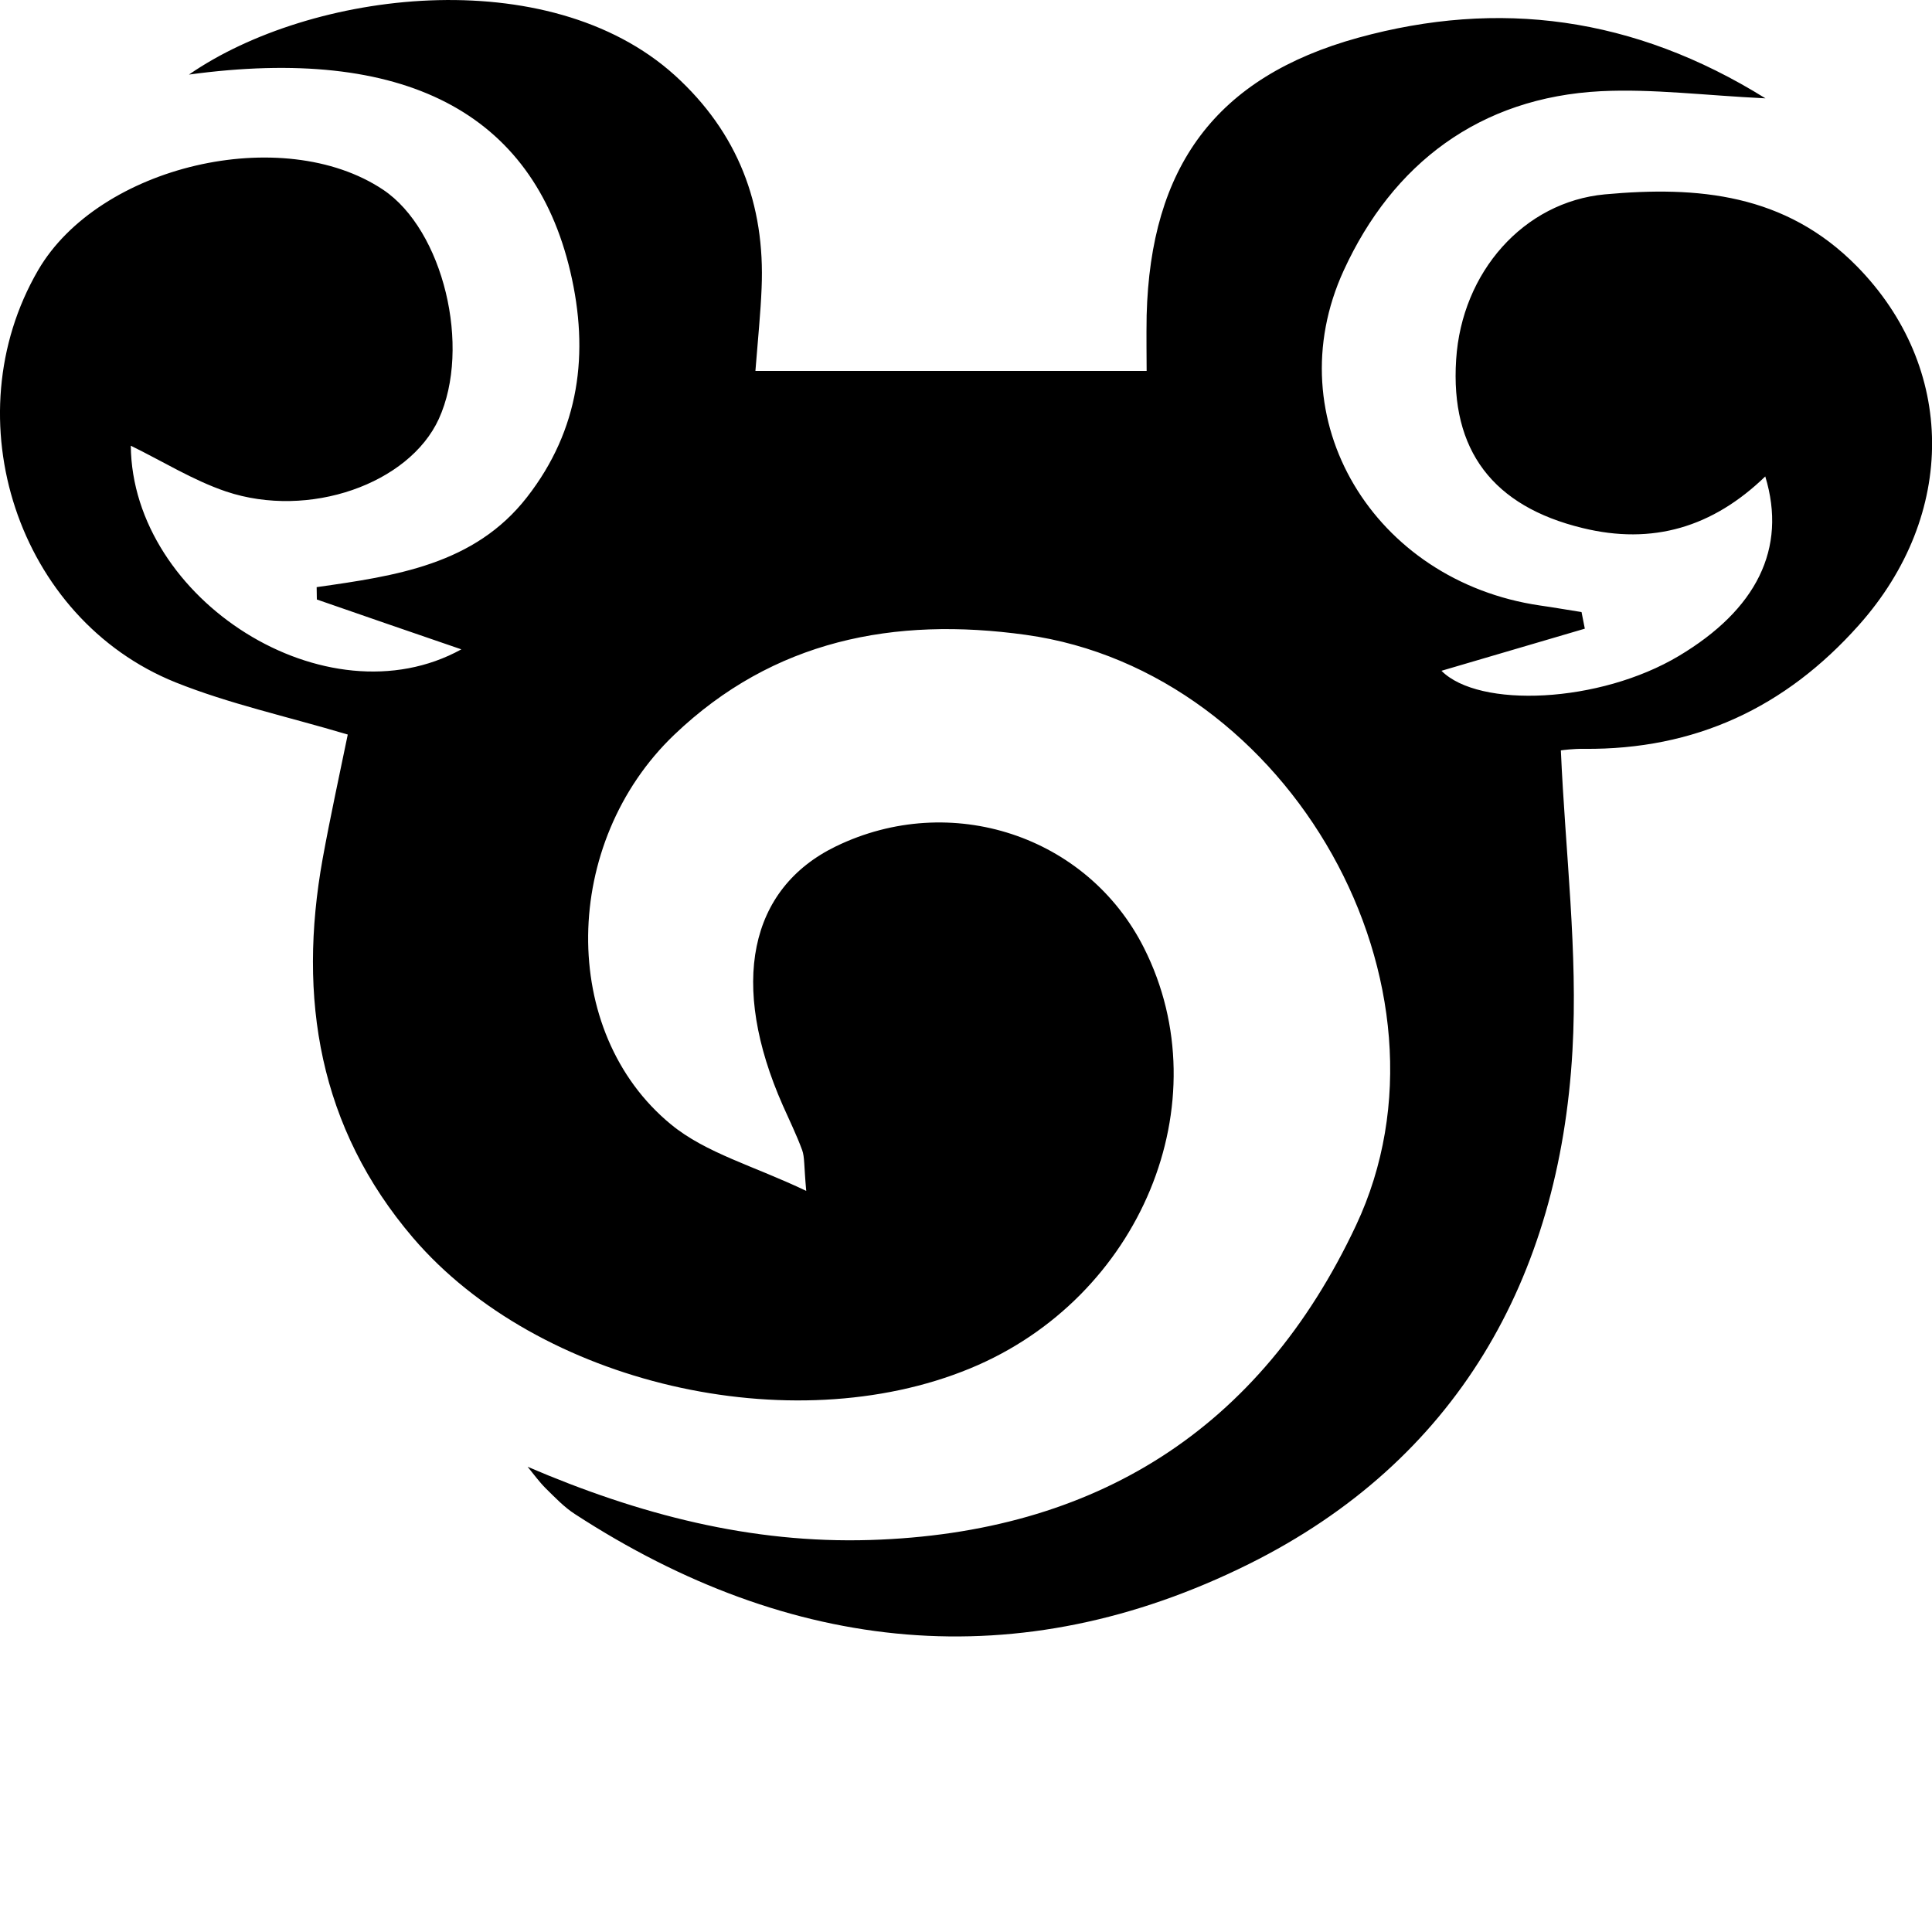 <?xml version="1.0" encoding="utf-8"?>
<!-- Generator: Adobe Illustrator 17.0.0, SVG Export Plug-In . SVG Version: 6.00 Build 0)  -->
<!DOCTYPE svg PUBLIC "-//W3C//DTD SVG 1.1//EN" "http://www.w3.org/Graphics/SVG/1.1/DTD/svg11.dtd">
<svg version="1.1" id="Layer_1" xmlns="http://www.w3.org/2000/svg" xmlns:xlink="http://www.w3.org/1999/xlink" x="0px" y="0px"
	 width="10px" height="10px" viewBox="0 0 10 10" enable-background="new 0 0 10 10" xml:space="preserve">
<path d="M2.731,7.592C3.309,7.84,3.888,7.99,4.504,7.971C5.669,7.935,6.522,7.4,7.019,6.342c0.58-1.234-0.341-2.866-1.709-3.056
	C4.628,3.191,4.003,3.313,3.49,3.803C2.906,4.361,2.891,5.342,3.473,5.82c0.181,0.149,0.43,0.215,0.7,0.344
	C4.161,6.031,4.165,5.989,4.152,5.953c-0.029-0.079-0.066-0.154-0.1-0.231C3.775,5.095,3.876,4.6,4.326,4.381
	c0.595-0.289,1.302-0.056,1.595,0.525c0.403,0.799-0.016,1.813-0.9,2.177C4.095,7.465,2.786,7.164,2.138,6.407
	C1.651,5.837,1.54,5.167,1.67,4.445c0.04-0.22,0.088-0.438,0.13-0.643c-0.319-0.095-0.614-0.159-0.891-0.27
	C0.091,3.203-0.248,2.166,0.197,1.399c0.315-0.542,1.266-0.764,1.786-0.417C2.294,1.19,2.441,1.797,2.271,2.169
	C2.117,2.504,1.6,2.688,1.17,2.544C0.999,2.486,0.841,2.387,0.677,2.307C0.684,3.104,1.69,3.746,2.388,3.361
	C2.125,3.271,1.882,3.187,1.64,3.103c0-0.021-0.001-0.042-0.001-0.064c0.408-0.058,0.817-0.116,1.089-0.466
	C3,2.224,3.051,1.827,2.952,1.406C2.758,0.58,2.088,0.235,0.978,0.386c0.629-0.435,1.858-0.59,2.515,0.004
	c0.326,0.296,0.468,0.667,0.449,1.102C3.937,1.618,3.924,1.742,3.91,1.92c0.671,0,1.328,0,2.025,0c0-0.062-0.002-0.175,0-0.288
	c0.02-0.766,0.355-1.233,1.096-1.437c0.724-0.199,1.424-0.111,2.107,0.314c-0.313-0.015-0.583-0.05-0.851-0.037
	C7.658,0.504,7.208,0.848,6.955,1.4C6.602,2.17,7.111,3.008,7.971,3.134c0.072,0.01,0.143,0.023,0.215,0.034
	c0.006,0.029,0.011,0.057,0.017,0.086C7.95,3.328,7.697,3.403,7.461,3.472C7.655,3.667,8.278,3.641,8.69,3.395
	c0.4-0.239,0.561-0.554,0.447-0.929C8.865,2.729,8.554,2.822,8.191,2.733C7.729,2.621,7.506,2.332,7.537,1.861
	c0.029-0.453,0.35-0.816,0.77-0.855c0.481-0.044,0.934-0.004,1.304,0.372c0.514,0.523,0.521,1.285,0.01,1.858
	C9.24,3.664,8.772,3.881,8.2,3.876C8.143,3.875,8.085,3.883,8.079,3.884c0.023,0.528,0.089,1.044,0.06,1.554
	C8.072,6.621,7.536,7.562,6.465,8.095C5.274,8.687,4.091,8.562,2.976,7.837C2.92,7.801,2.873,7.751,2.825,7.704
	C2.791,7.67,2.762,7.63,2.731,7.592z"/>
</svg>
